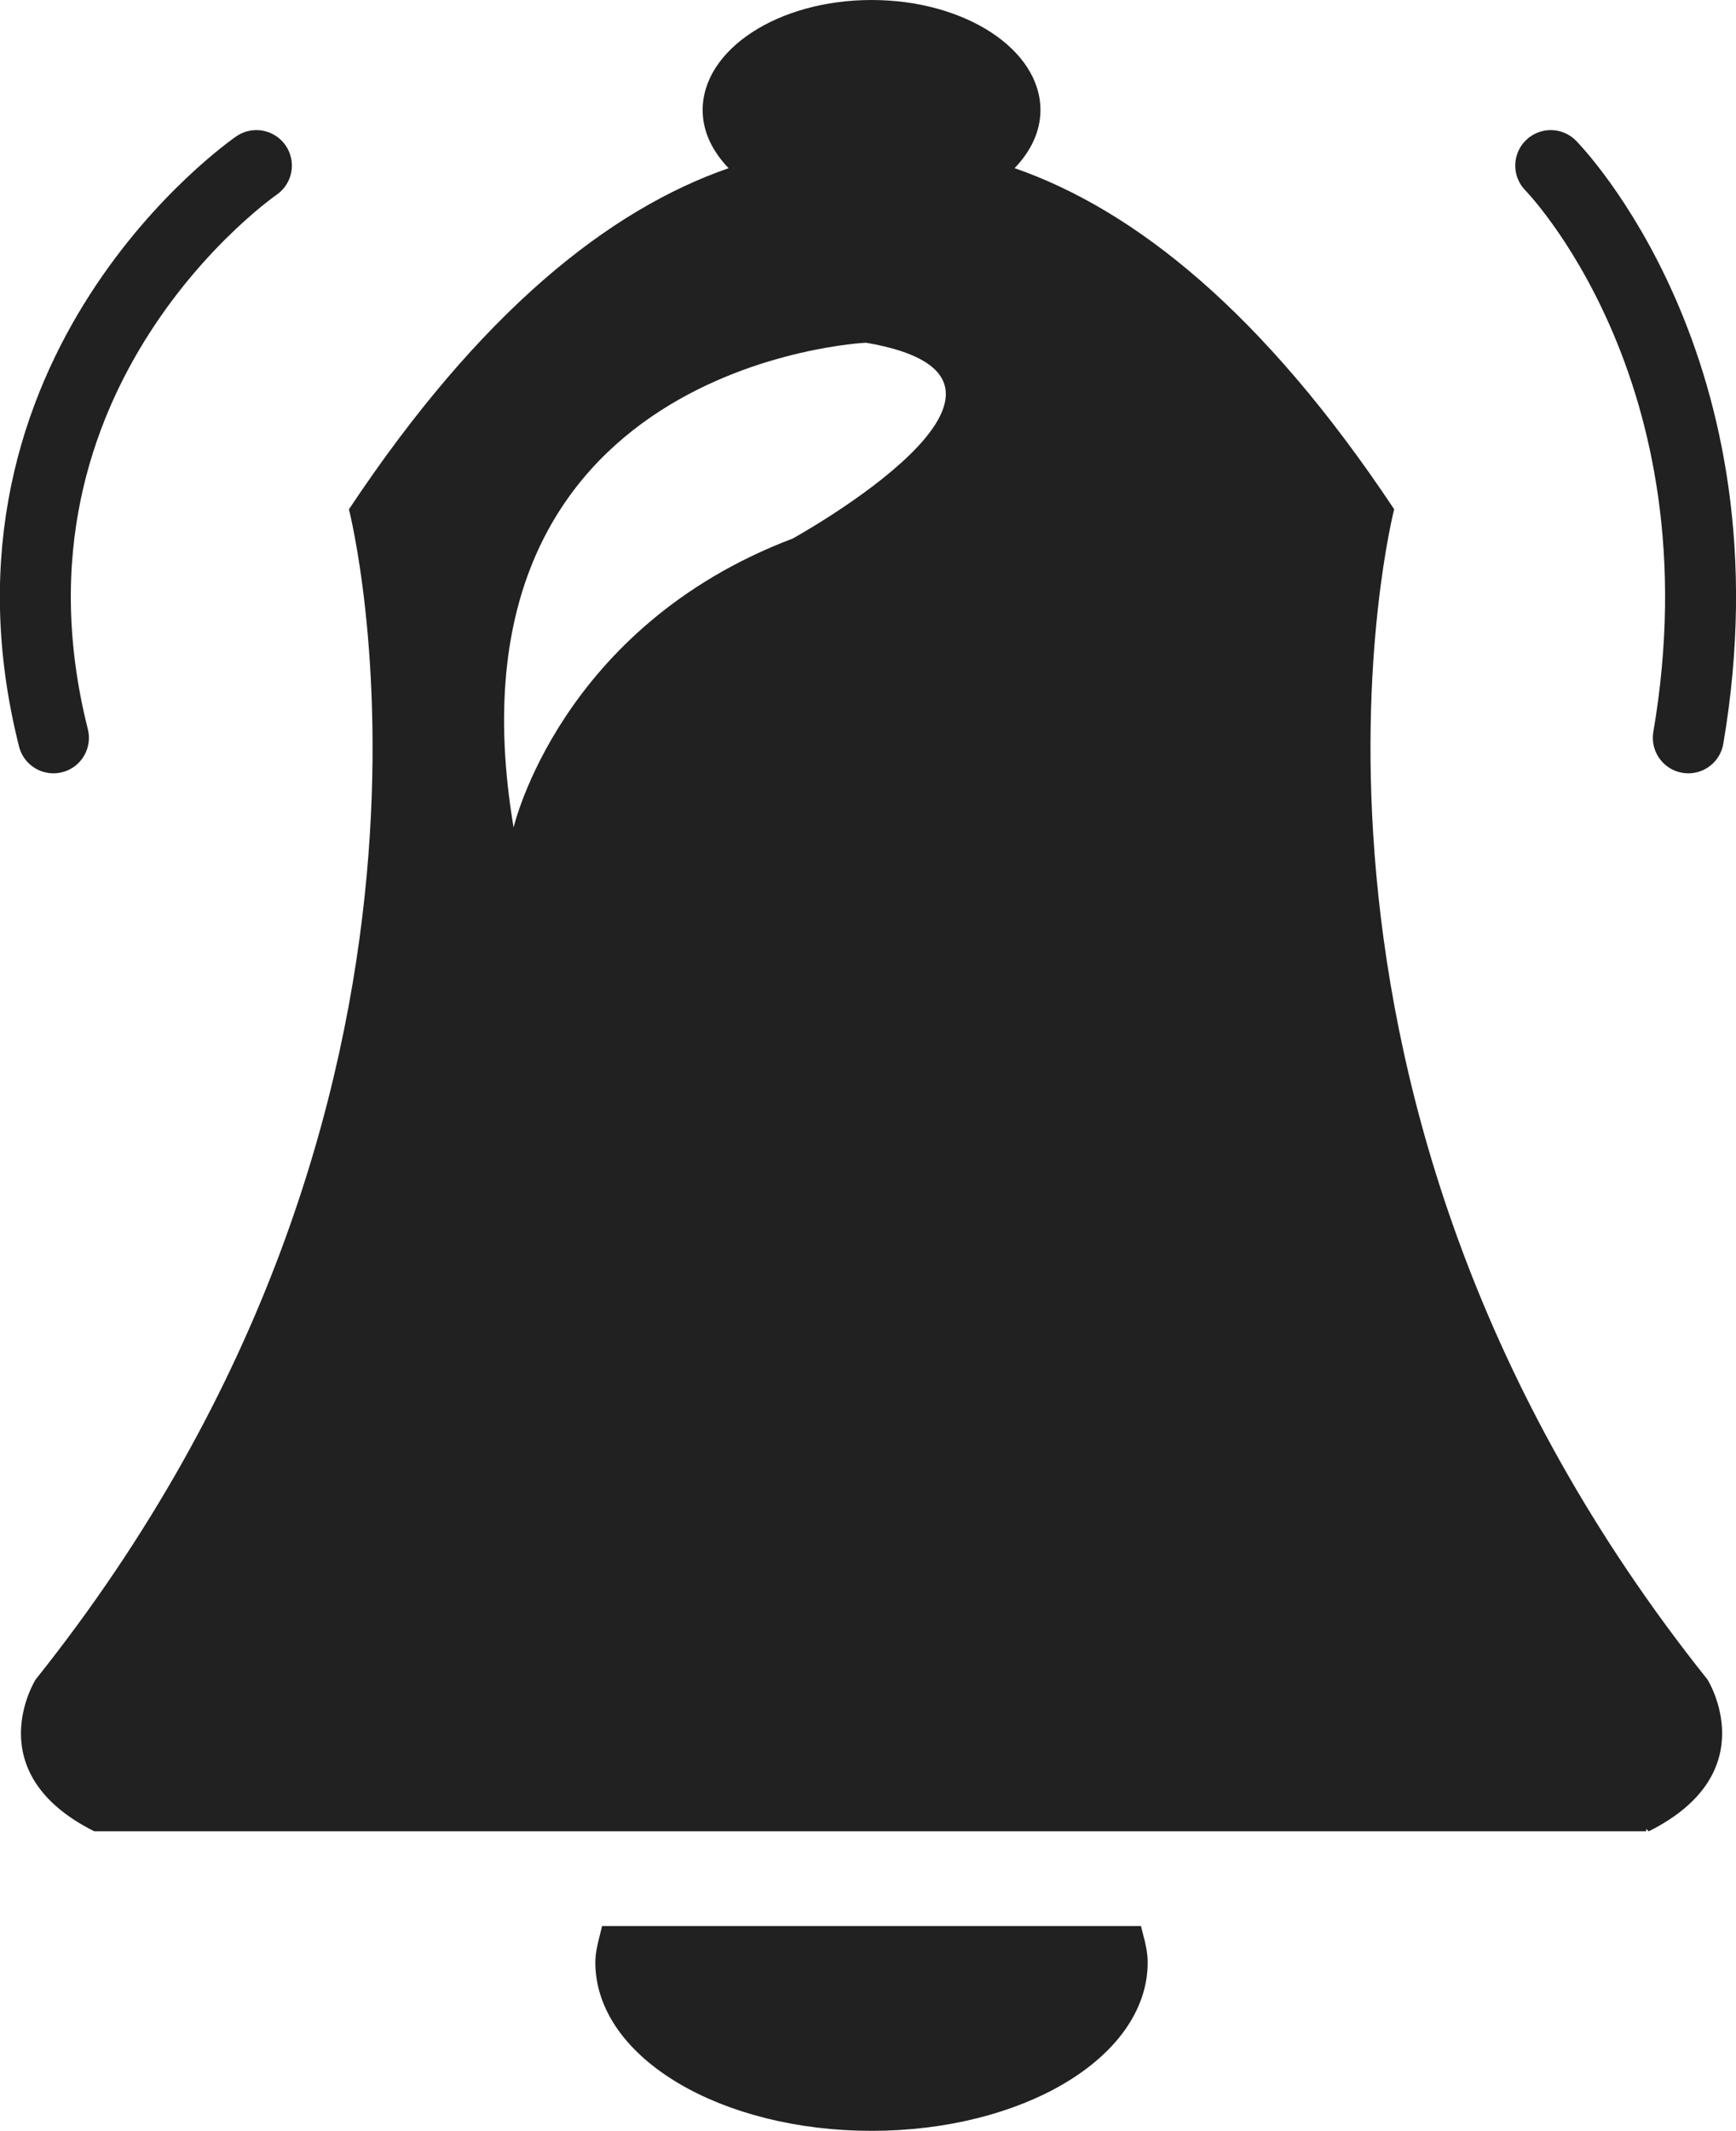 <?xml version="1.0" encoding="utf-8"?>
<!-- Generator: Adobe Illustrator 16.0.0, SVG Export Plug-In . SVG Version: 6.00 Build 0)  -->
<!DOCTYPE svg PUBLIC "-//W3C//DTD SVG 1.1//EN" "http://www.w3.org/Graphics/SVG/1.1/DTD/svg11.dtd">
<svg version="1.1" id="Calque_1" xmlns="http://www.w3.org/2000/svg" xmlns:xlink="http://www.w3.org/1999/xlink" x="0px" y="0px"
	 width="73.396px" height="90.064px" viewBox="0 0 73.396 90.064" enable-background="new 0 0 73.396 90.064" xml:space="preserve">
<g id="Calque_x0020_1">
	<path fill="#212121" stroke="#212121" d="M25.847,81.909c-0.084,0.341-0.177,0.679-0.177,1.036c0,3.658,5.008,6.62,11.179,6.62
		s11.174-2.962,11.174-6.62c0-0.357-0.084-0.695-0.172-1.036H25.847z"/>
	<path fill="#212121" d="M72.191,70.99C52.526,46.363,58.944,21.525,58.944,21.525c-5.551-8.35-10.99-12.659-16.047-14.417
		c0.682-0.715,1.092-1.548,1.092-2.454C43.989,2.087,40.79,0,36.849,0c-3.945,0-7.142,2.087-7.142,4.655
		c0,0.905,0.411,1.741,1.097,2.454c-5.063,1.758-10.5,6.067-16.052,14.419c0,0,6.414,24.835-13.247,49.462
		c0,0-2.479,3.934,2.484,6.416l0.004-0.004H69.6v-0.104l0.105,0.108C74.671,74.922,72.19,70.99,72.191,70.99L72.191,70.99z
		 M33.512,22.764c-9.834,3.727-11.798,12.212-11.798,12.212c-3.312-19.659,14.901-20.49,14.901-20.49
		C45.72,16.04,33.512,22.764,33.512,22.764z"/>
	<path fill="none" stroke="#212121" stroke-width="3" stroke-linecap="round" d="M65.563,6.999c0,0,8.482,8.583,5.817,24.187"/>
	<path fill="none" stroke="#212121" stroke-width="3" stroke-linecap="round" d="M10.84,6.999c0,0-12.513,8.583-8.581,24.187"/>
</g>
</svg>
